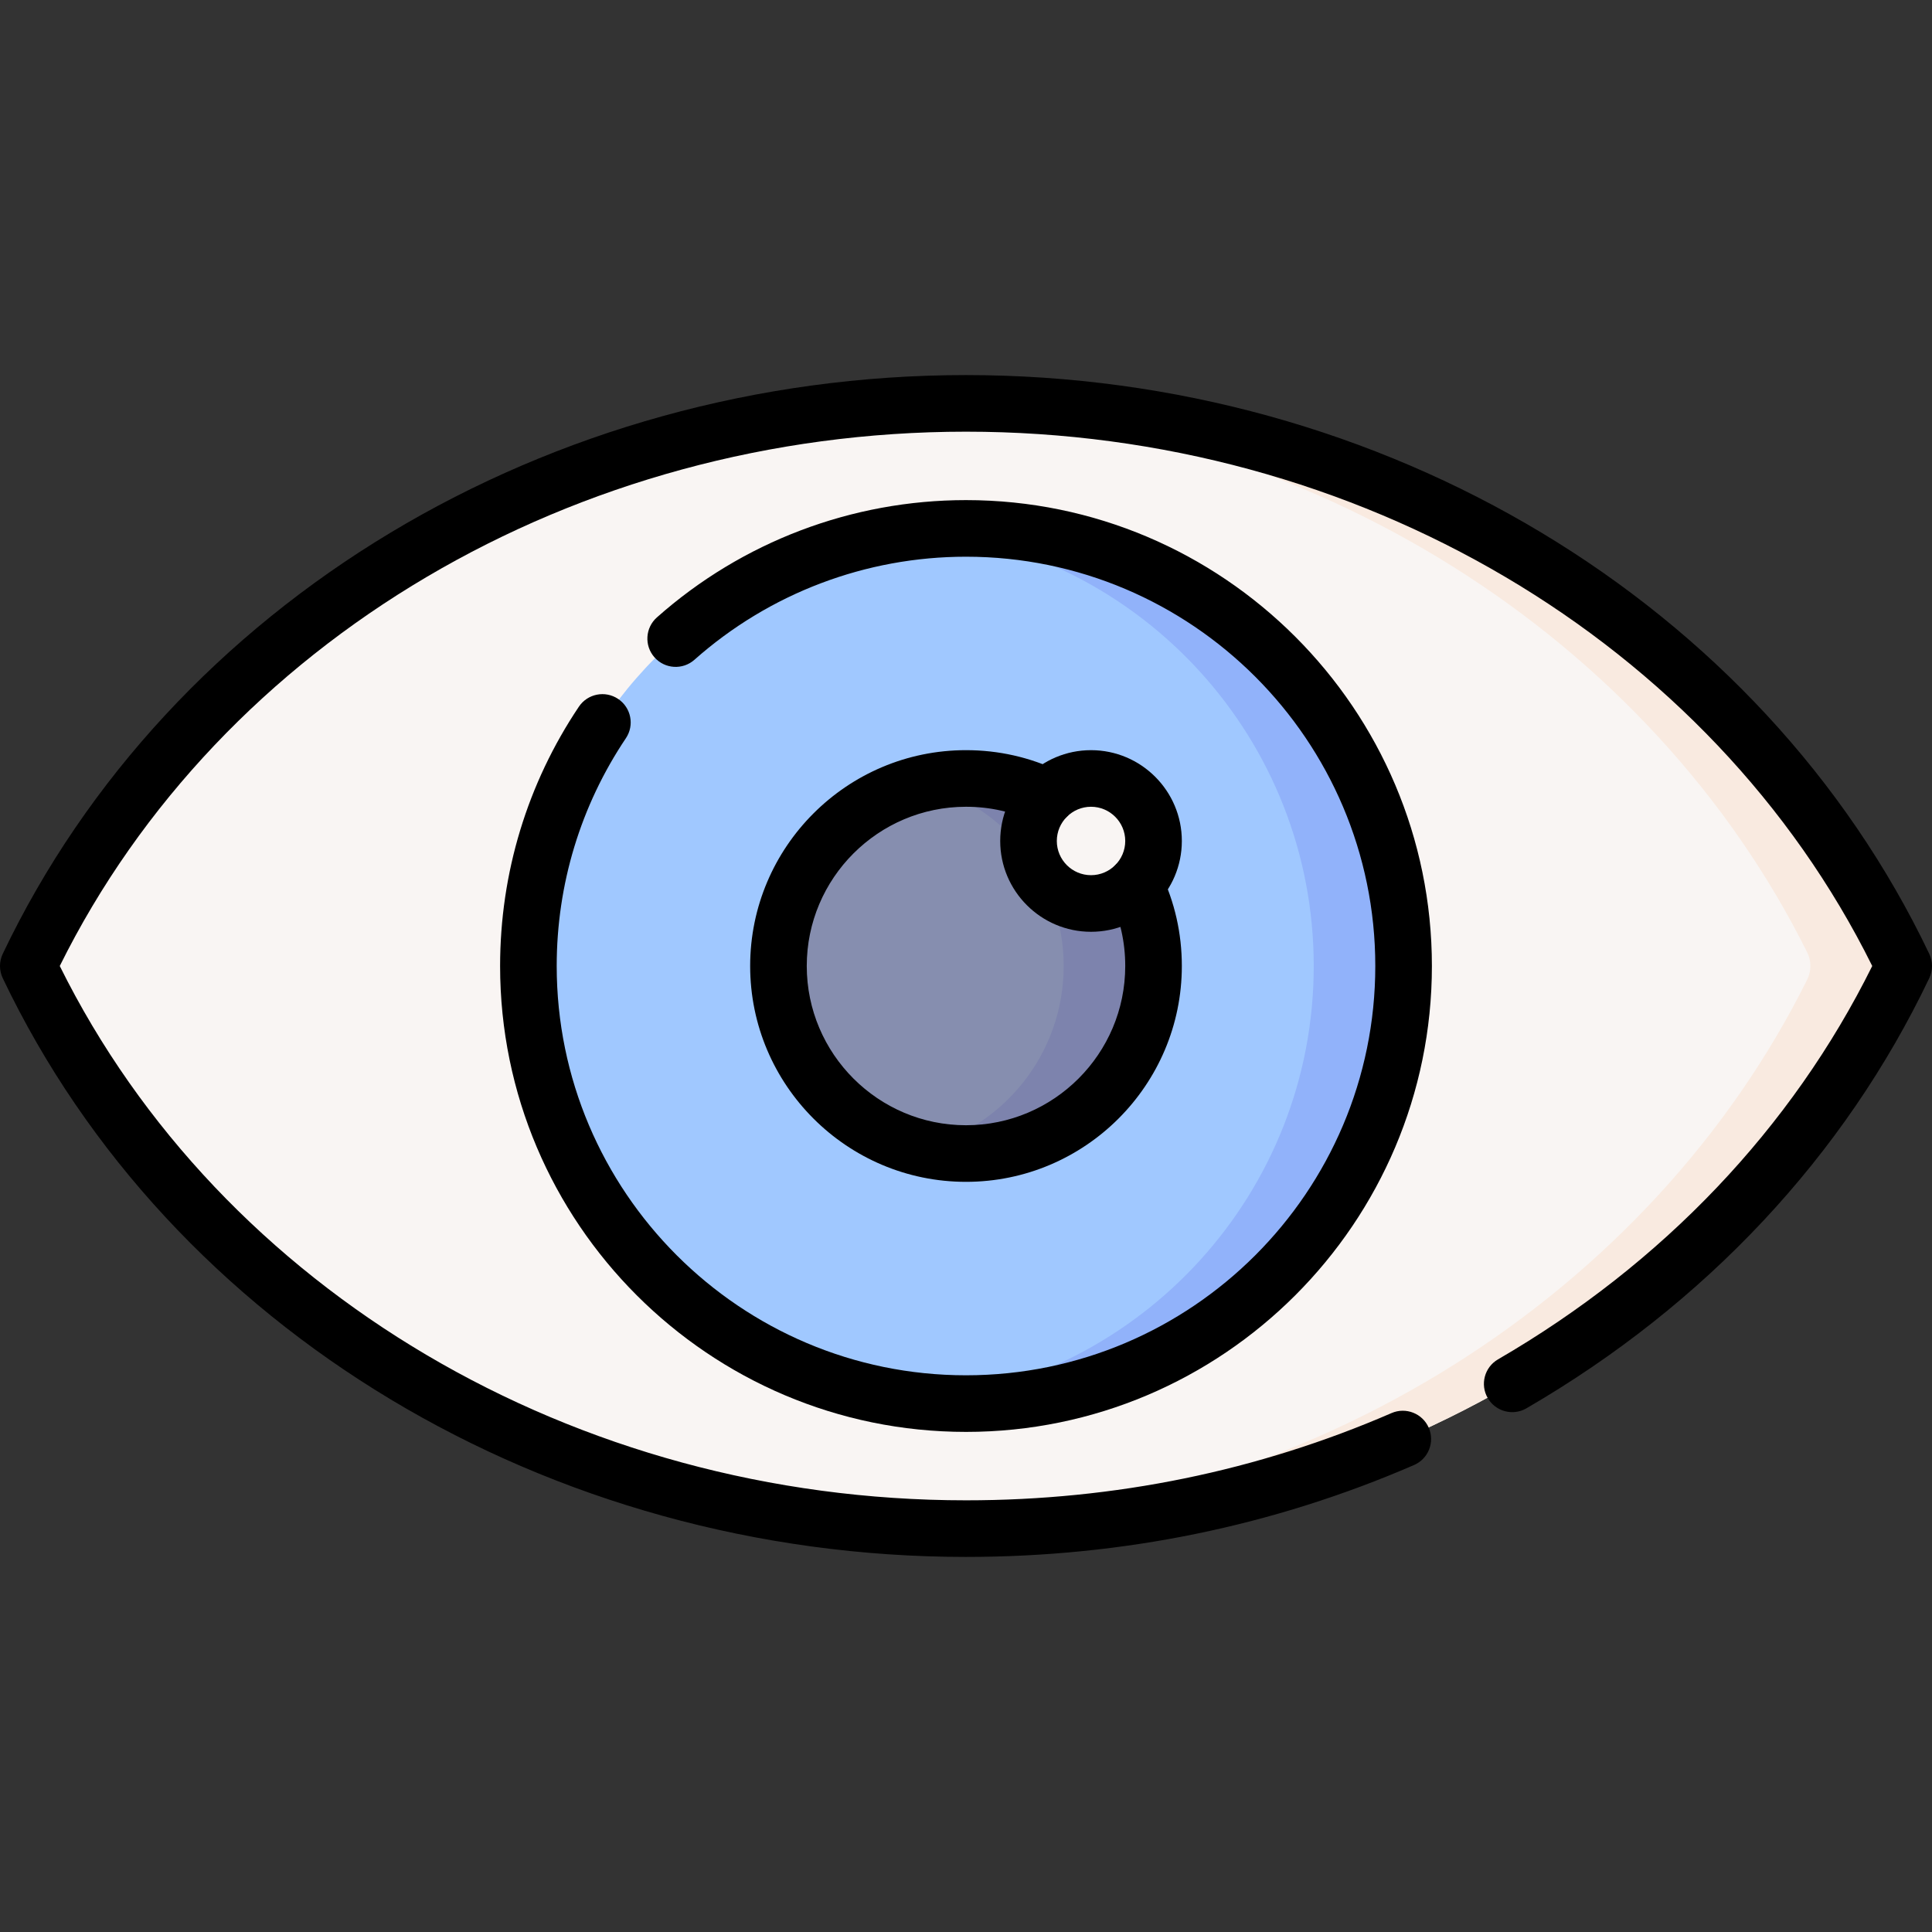 <svg id="Capa_1" enable-background="new 0 0 512 512" height="512" viewBox="0 0 512 512" width="512" xmlns="http://www.w3.org/2000/svg"><rect x="0" y="0" width="512" height="512" fill="#333333" stroke="none"/><g><g><path d="m256 106.9c-109.618 0-204.021 59.653-246.733 145.472-1.135 2.28-1.135 4.975 0 7.256 42.712 85.819 137.116 145.472 246.733 145.472s204.021-59.653 246.733-145.472c1.135-2.28 1.135-4.975 0-7.256-42.712-85.819-137.115-145.472-246.733-145.472z" fill="#f9f5f3"/><path d="m502.733 252.372c-42.712-85.819-137.116-145.472-246.733-145.472-3.991 0-7.959.089-11.907.245 104.513 4.143 193.669 62.533 234.825 145.227 1.135 2.28 1.135 4.975 0 7.256-41.157 82.694-130.313 141.084-234.825 145.227 3.949.157 7.917.245 11.907.245 109.617 0 204.021-59.653 246.733-145.472 1.135-2.281 1.135-4.976 0-7.256z" fill="#f9eae0"/><circle cx="256" cy="256" fill="#a0c8ff" r="115.967"/><path d="m256 140.033c-4.02 0-7.993.205-11.907.604 58.453 5.963 104.059 55.337 104.059 115.363s-45.607 109.4-104.059 115.362c3.915.399 7.887.604 11.907.604 64.047 0 115.967-51.92 115.967-115.967s-51.92-115.966-115.967-115.966z" fill="#91b2fa"/><circle cx="256" cy="256" fill="#868eaf" r="49.7"/><path d="m256 206.3c-4.106 0-8.091.508-11.907 1.446 21.696 5.336 37.793 24.911 37.793 48.254s-16.097 42.917-37.793 48.254c3.816.939 7.802 1.446 11.907 1.446 27.449 0 49.7-22.251 49.7-49.7s-22.251-49.7-49.7-49.7z" fill="#7d83ad"/><ellipse cx="289.133" cy="222.867" fill="#f9f5f3" rx="16.567" ry="16.567" transform="matrix(.707 -.707 .707 .707 -72.905 269.724)"/></g><g><g><g><path d="m256 412.6c-110.659 0-210.858-60.202-255.271-153.372-.973-2.042-.973-4.413 0-6.455 44.413-93.17 144.612-153.373 255.271-153.373s210.858 60.202 255.271 153.372c.973 2.042.973 4.413 0 6.455-22.438 47.071-59.353 86.489-106.755 113.994-3.584 2.078-8.172.859-10.251-2.724-2.078-3.582-.859-8.172 2.724-10.251 43.685-25.348 77.907-61.339 99.173-104.247-42.7-86.141-136.541-141.599-240.162-141.599s-197.462 55.458-240.161 141.6c42.699 86.142 136.54 141.6 240.161 141.6 39.46 0 77.402-7.778 112.773-23.118 3.8-1.649 8.217.097 9.865 3.897 1.648 3.801-.097 8.217-3.897 9.865-37.264 16.161-77.216 24.356-118.741 24.356z"/></g><g><path d="m256 379.467c-68.08 0-123.467-55.387-123.467-123.467 0-24.606 7.22-48.37 20.88-68.725 2.309-3.439 6.969-4.355 10.407-2.048 3.439 2.309 4.356 6.968 2.048 10.407-11.995 17.873-18.335 38.747-18.335 60.365 0 59.809 48.658 108.467 108.467 108.467s108.467-48.657 108.467-108.466-48.658-108.467-108.467-108.467c-26.561 0-52.116 9.698-71.961 27.307-3.098 2.751-7.839 2.468-10.587-.632-2.75-3.098-2.467-7.838.632-10.587 22.591-20.048 51.683-31.088 81.916-31.088 68.08 0 123.467 55.387 123.467 123.467s-55.387 123.467-123.467 123.467z"/></g><g><path d="m256 313.2c-31.54 0-57.2-25.66-57.2-57.2s25.66-57.2 57.2-57.2c8.631 0 16.929 1.877 24.665 5.578 3.736 1.788 5.316 6.267 3.528 10.003-1.789 3.735-6.268 5.314-10.003 3.528-5.698-2.727-11.818-4.109-18.19-4.109-23.27 0-42.2 18.931-42.2 42.2s18.931 42.2 42.2 42.2 42.2-18.931 42.2-42.2c0-6.372-1.382-12.491-4.108-18.188-1.788-3.736-.208-8.215 3.528-10.003 3.734-1.784 8.214-.209 10.003 3.528 3.7 7.733 5.577 16.031 5.577 24.662 0 31.541-25.66 57.201-57.2 57.201z"/></g><g><path d="m289.133 246.934c-13.27 0-24.066-10.796-24.066-24.066s10.796-24.067 24.066-24.067c13.271 0 24.067 10.797 24.067 24.067s-10.797 24.066-24.067 24.066zm0-33.134c-4.999 0-9.066 4.067-9.066 9.067 0 4.999 4.067 9.066 9.066 9.066 5 0 9.067-4.067 9.067-9.066 0-5-4.067-9.067-9.067-9.067z"/></g></g></g></g></svg>